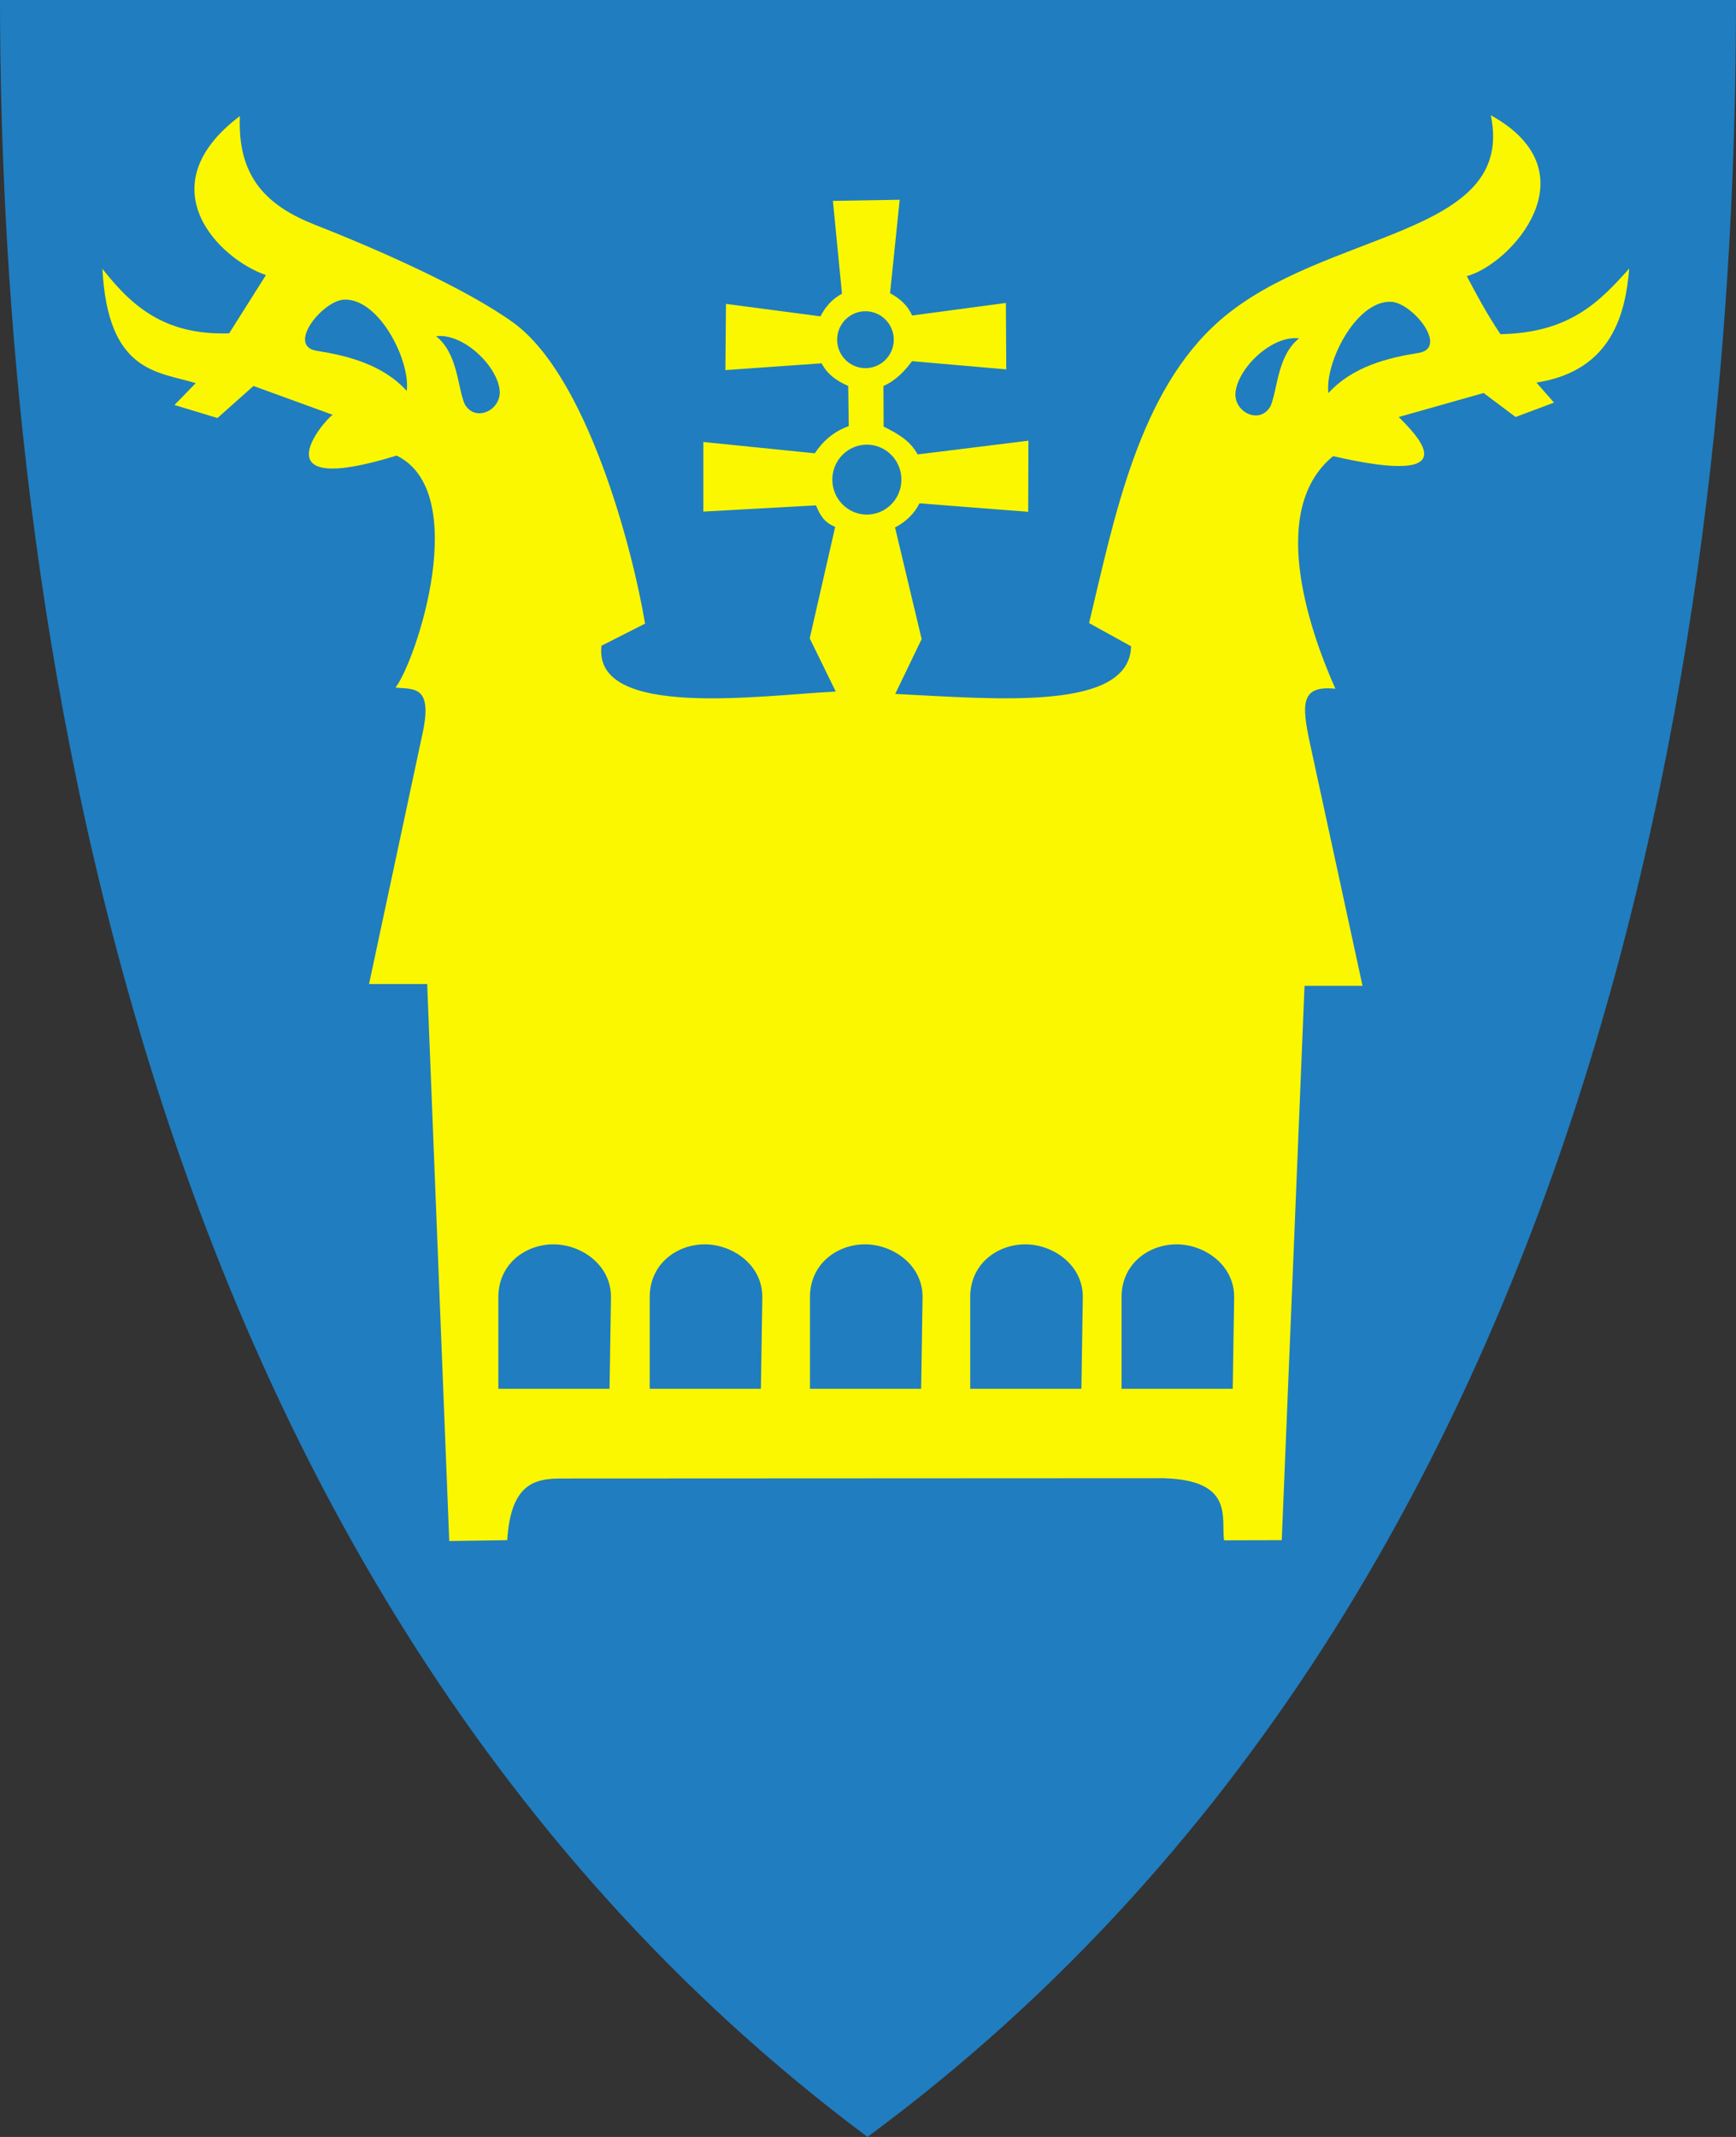 <?xml version="1.0" encoding="UTF-8" standalone="no"?>
<!-- Created with Inkscape (http://www.inkscape.org/) -->

<svg
   xmlns:svg="http://www.w3.org/2000/svg"
   xmlns="http://www.w3.org/2000/svg"
   xmlns:xlink="http://www.w3.org/1999/xlink"
   version="1.1"
   width="390"
   height="480"
   id="svg4228">
  <rect width="100%" height="100%" fill="#333333" stroke="none"/>
  <defs
     id="defs4232" />
  <path
     d="M 0,0 C 130,0 260,0 390,0 389.99,114.998 370.786,350.147 194.888,479.998 20.791,350.089 0.081,115.022 0,0 z"
     id="path4240-0"
     style="color:#000000;fill:#207dbf;fill-opacity:1;fill-rule:nonzero;stroke:none;marker:none;visibility:visible;display:inline;overflow:visible;enable-background:accumulate" />
  <path
     d="m 53.887,26.073 c -0.552,13.618 5.883,20.117 17.046,24.492 14.049,5.506 33.803,14.256 44.363,21.892 16.477,11.914 26.707,50.199 29.619,67.627 l -9.788,4.958 c -1.974,16.621 36.047,11.106 52.627,10.297 l -5.847,-11.949 5.72,-25.042 c -2.779,-1.143 -3.501,-2.995 -4.322,-4.831 l -25.297,1.398 0,-15.636 25.042,2.542 c 1.822,-2.755 4.249,-4.903 7.627,-6.102 l -0.127,-9.025 c -2.497,-1.089 -4.67,-2.565 -5.975,-5.085 l -21.61,1.525 0.127,-14.873 21.229,2.797 c 1.041,-2.005 2.476,-3.796 4.831,-5.085 l -2.034,-20.847 15,-0.254 -2.161,20.975 c 1.921,1.092 3.746,2.391 4.958,5.021 l 21.059,-2.818 0.09,14.921 -21.168,-1.843 c -1.68,2.228 -3.561,4.294 -6.427,5.573 l 0.045,9.123 c 2.951,1.476 5.863,3.011 7.64,6.247 l 24.884,-3.079 -0.048,15.969 -24.431,-1.902 c -1.016,2.167 -3.07,4.196 -5.483,5.416 l 5.977,25.078 -5.933,12.314 c 23.139,1.167 52.564,3.88 52.988,-10.696 l -9.438,-5.213 c 5.668,-23.652 11.131,-52.07 29.393,-67.999 23.502,-20.501 66.596,-18.565 60.853,-46.067 23.215,12.8 4.554,33.489 -5.393,36.134 2.146,4.048 4.24,8.054 7.55,13.034 15.682,-0.272 22.404,-7.437 28.943,-14.741 -0.81,9.459 -3.497,22.947 -20.854,25.618 l 3.955,4.494 -8.629,3.236 -7.191,-5.393 -19.056,5.393 c 3.777,3.842 16.315,15.962 -14.752,8.79 -14.4,11.779 -5.822,37.995 0.508,52.246 -7.752,-0.778 -7.665,3.261 -5.657,12.521 l 11.758,54.216 -13.03,0 c -1.706,41.507 -3.411,83.456 -5.117,124.513 l -12.966,0.032 c -0.689,-4.941 2.4,-13.501 -13.57,-13.951 l -135.191,0.064 c -5.754,0.003 -11.491,0.843 -12.267,13.856 l -13.03,0.191 -4.958,-125.117 -13.061,0 12.044,-56.409 c 2.308,-10.811 -2.103,-9.747 -6.102,-10.169 4.759,-6.265 17.109,-43.885 0.254,-52.119 -31.443,9.727 -16.332,-7.898 -14.364,-9.153 l -17.797,-6.483 -8.092,7.202 -9.661,-2.924 4.787,-4.914 C 35.449,83.453 24.225,83.777 23.008,60.381 29.322,68.39 36.659,75.375 51.483,74.873 L 59.746,61.78 C 49.299,58.237 32.783,41.995 53.887,26.073 z"
     id="path5606"
     style="fill:#faf700;fill-opacity:1;stroke:none" />
  <path
     d="m 200.784,76.303 a 6.356,6.388 0 1 1 -12.712,0 6.356,6.388 0 1 1 12.712,0 z"
     id="path5608"
     style="opacity:0.99;fill:#207dbf;fill-opacity:1;fill-rule:evenodd;stroke:none" />
  <path
     d="m 202.5,107.733 a 7.754,7.85 0 1 1 -15.508,0 7.754,7.85 0 1 1 15.508,0 z"
     id="path5608-5"
     style="opacity:0.99;fill:#207dbf;fill-opacity:1;fill-rule:evenodd;stroke:none" />
  <path
     d="m 251.96,311.949 24.979,0 0.318,-20.466 c 0.115,-7.406 -6.787,-12.047 -13.062,-11.977 -6.25,0.07 -12.235,4.444 -12.235,11.85 l 0,20.593 -4e-5,0 z"
     id="path5632-1-7-5-2"
     style="fill:#207dbf;fill-opacity:1;stroke:none" />
  <path
     d="m 97.976,75.511 c 6.382,-0.727 14.231,7.207 14.305,12.673 -0.101,4.255 -5.692,6.613 -7.913,2.527 -1.592,-3.762 -1.49,-11.261 -6.393,-15.2 z"
     id="path5731"
     style="fill:#207dbf;fill-opacity:1;stroke:none" />
  <path
     d="M 91.373,87.81 C 92.256,81.312 85.406,67.18 77.44,67.295 72.56,67.365 64.26,77.711 71.152,78.796 c 6.755,1.063 14.831,3.044 20.221,9.014 z"
     id="path5731-6"
     style="fill:#207dbf;fill-opacity:1;stroke:none" />
  <path
     d="m 291.839,75.993 c -6.382,-0.727 -14.231,7.207 -14.305,12.673 0.101,4.255 5.692,6.613 7.913,2.527 1.592,-3.762 1.49,-11.261 6.393,-15.2 z"
     id="path5731-1"
     style="fill:#207dbf;fill-opacity:1;stroke:none" />
  <path
     d="m 298.442,88.293 c -0.883,-6.499 5.966,-20.63 13.933,-20.515 4.88,0.07 13.18,10.416 6.288,11.501 -6.755,1.063 -14.831,3.044 -20.221,9.014 z"
     id="path5731-6-4"
     style="fill:#207dbf;fill-opacity:1;stroke:none" />
  <use
     transform="translate(-34,0)"
     id="use3771"
     x="0"
     y="0"
     width="390"
     height="480"
     xlink:href="#path5632-1-7-5-2" />
  <use
     transform="translate(-70,0)"
     id="use3773"
     x="0"
     y="0"
     width="390"
     height="480"
     xlink:href="#path5632-1-7-5-2" />
  <use
     transform="translate(-106,0)"
     id="use3775"
     x="0"
     y="0"
     width="390"
     height="480"
     xlink:href="#path5632-1-7-5-2" />
  <use
     transform="translate(-140,0)"
     id="use3777"
     x="0"
     y="0"
     width="390"
     height="480"
     xlink:href="#path5632-1-7-5-2" />
</svg>
